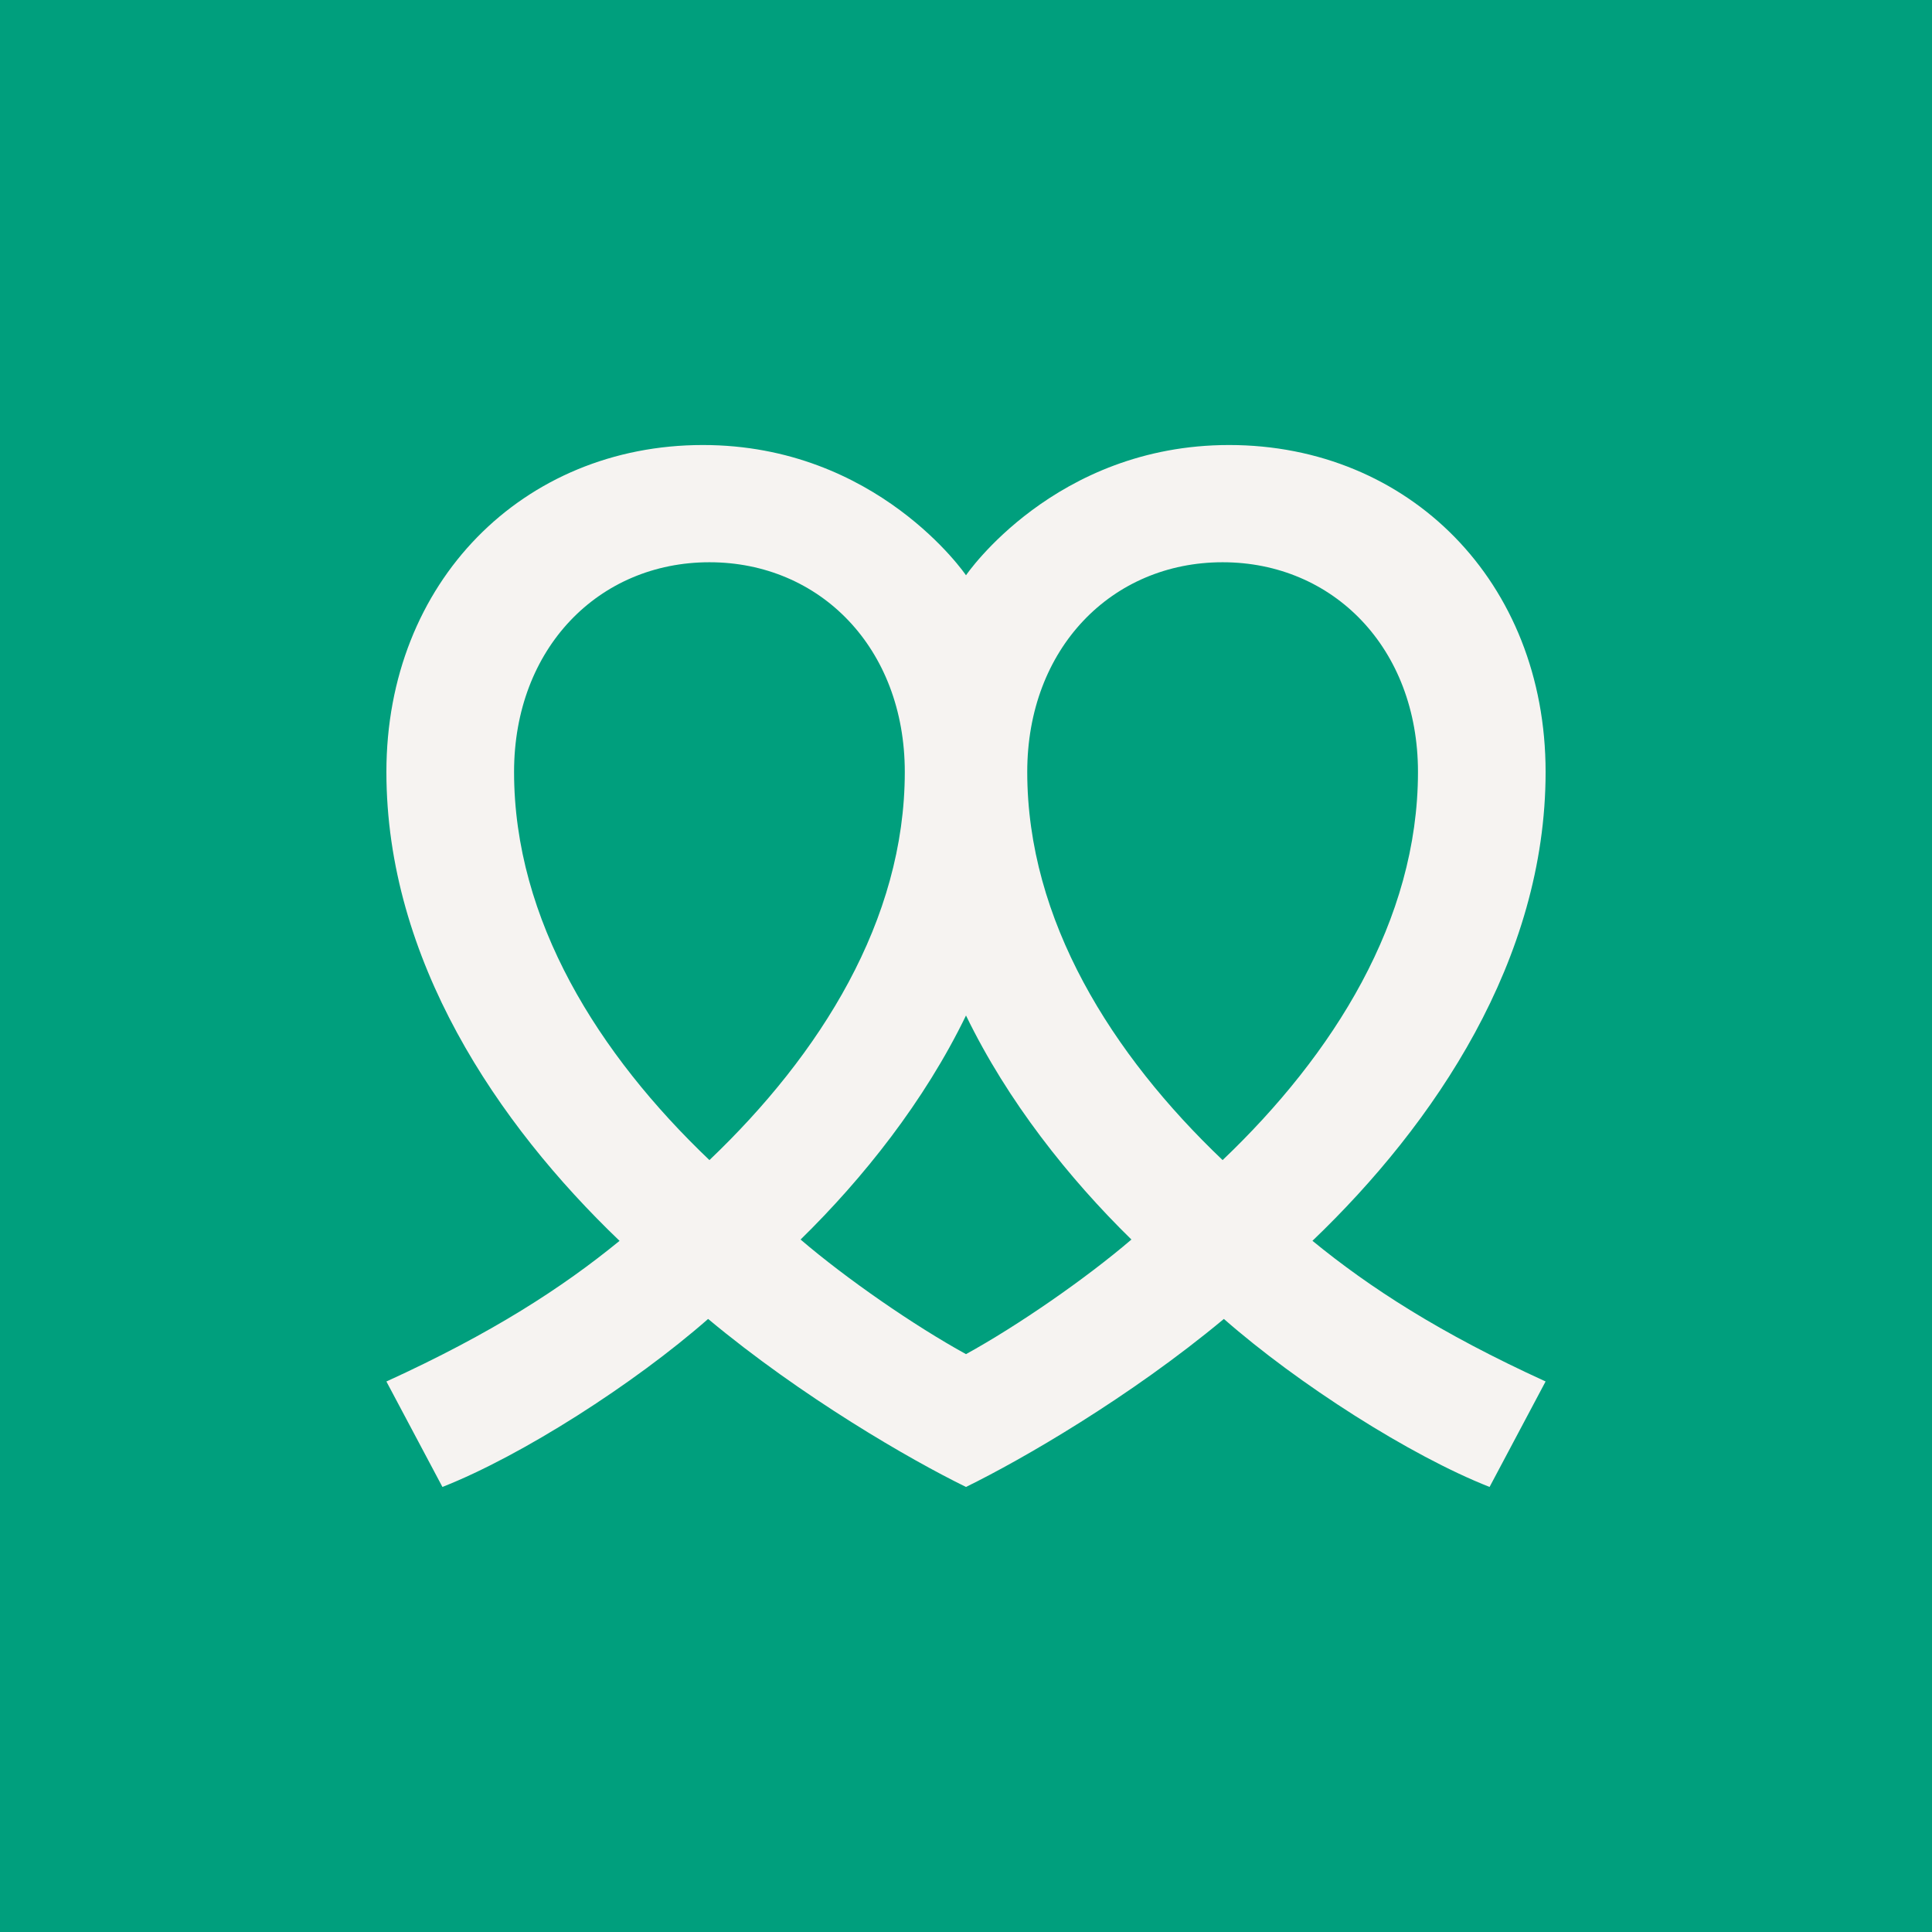 <?xml version="1.0" ?>
<svg xmlns="http://www.w3.org/2000/svg" enable-background="new 0 0 500 500" viewBox="0 0 500 500">
	<path d="m0 0h500v500h-500z" fill="#009f7d"/>
	<path d="m339.66 321.12c14.83 12.14 33.03 23.93 60.34 36.4l-14.5 27.3c-20.56-8.09-49.55-26.63-68.76-43.48-24.27 20.22-52.25 36.4-66.74 43.48-14.49-7.08-42.47-23.26-66.74-43.48-19.21 16.85-48.2 35.39-68.76 43.48l-14.5-27.29c27.3-12.47 45.51-24.27 60.34-36.4-31.69-30.34-60.34-72.82-60.34-121.35 0-49.21 35.39-84.61 81.91-84.61 45.17 0 68.09 33.71 68.09 33.71s22.92-33.71 68.09-33.71c46.52 0 81.91 35.39 81.91 84.61 0 48.53-28.65 91.01-60.34 121.34zm-105.5-121.34c0-32.02-21.91-54.27-50.56-54.27s-50.56 22.25-50.56 54.27c0 38.43 21.91 73.15 50.56 100.45 28.65-27.31 50.56-62.03 50.56-100.45zm58.65 121.01c-16.18-15.84-32.02-35.73-42.81-57.98-10.79 22.25-26.63 42.14-42.81 57.98 11.8 10.11 29.33 22.25 42.81 29.66 13.48-7.42 31.01-19.55 42.81-29.66zm74.16-121.01c0-32.02-21.91-54.27-50.56-54.27s-50.56 22.25-50.56 54.27c0 38.43 21.91 73.15 50.56 100.45 28.65-27.31 50.56-62.03 50.56-100.45z" fill="#f6f3f1"/>
</svg>